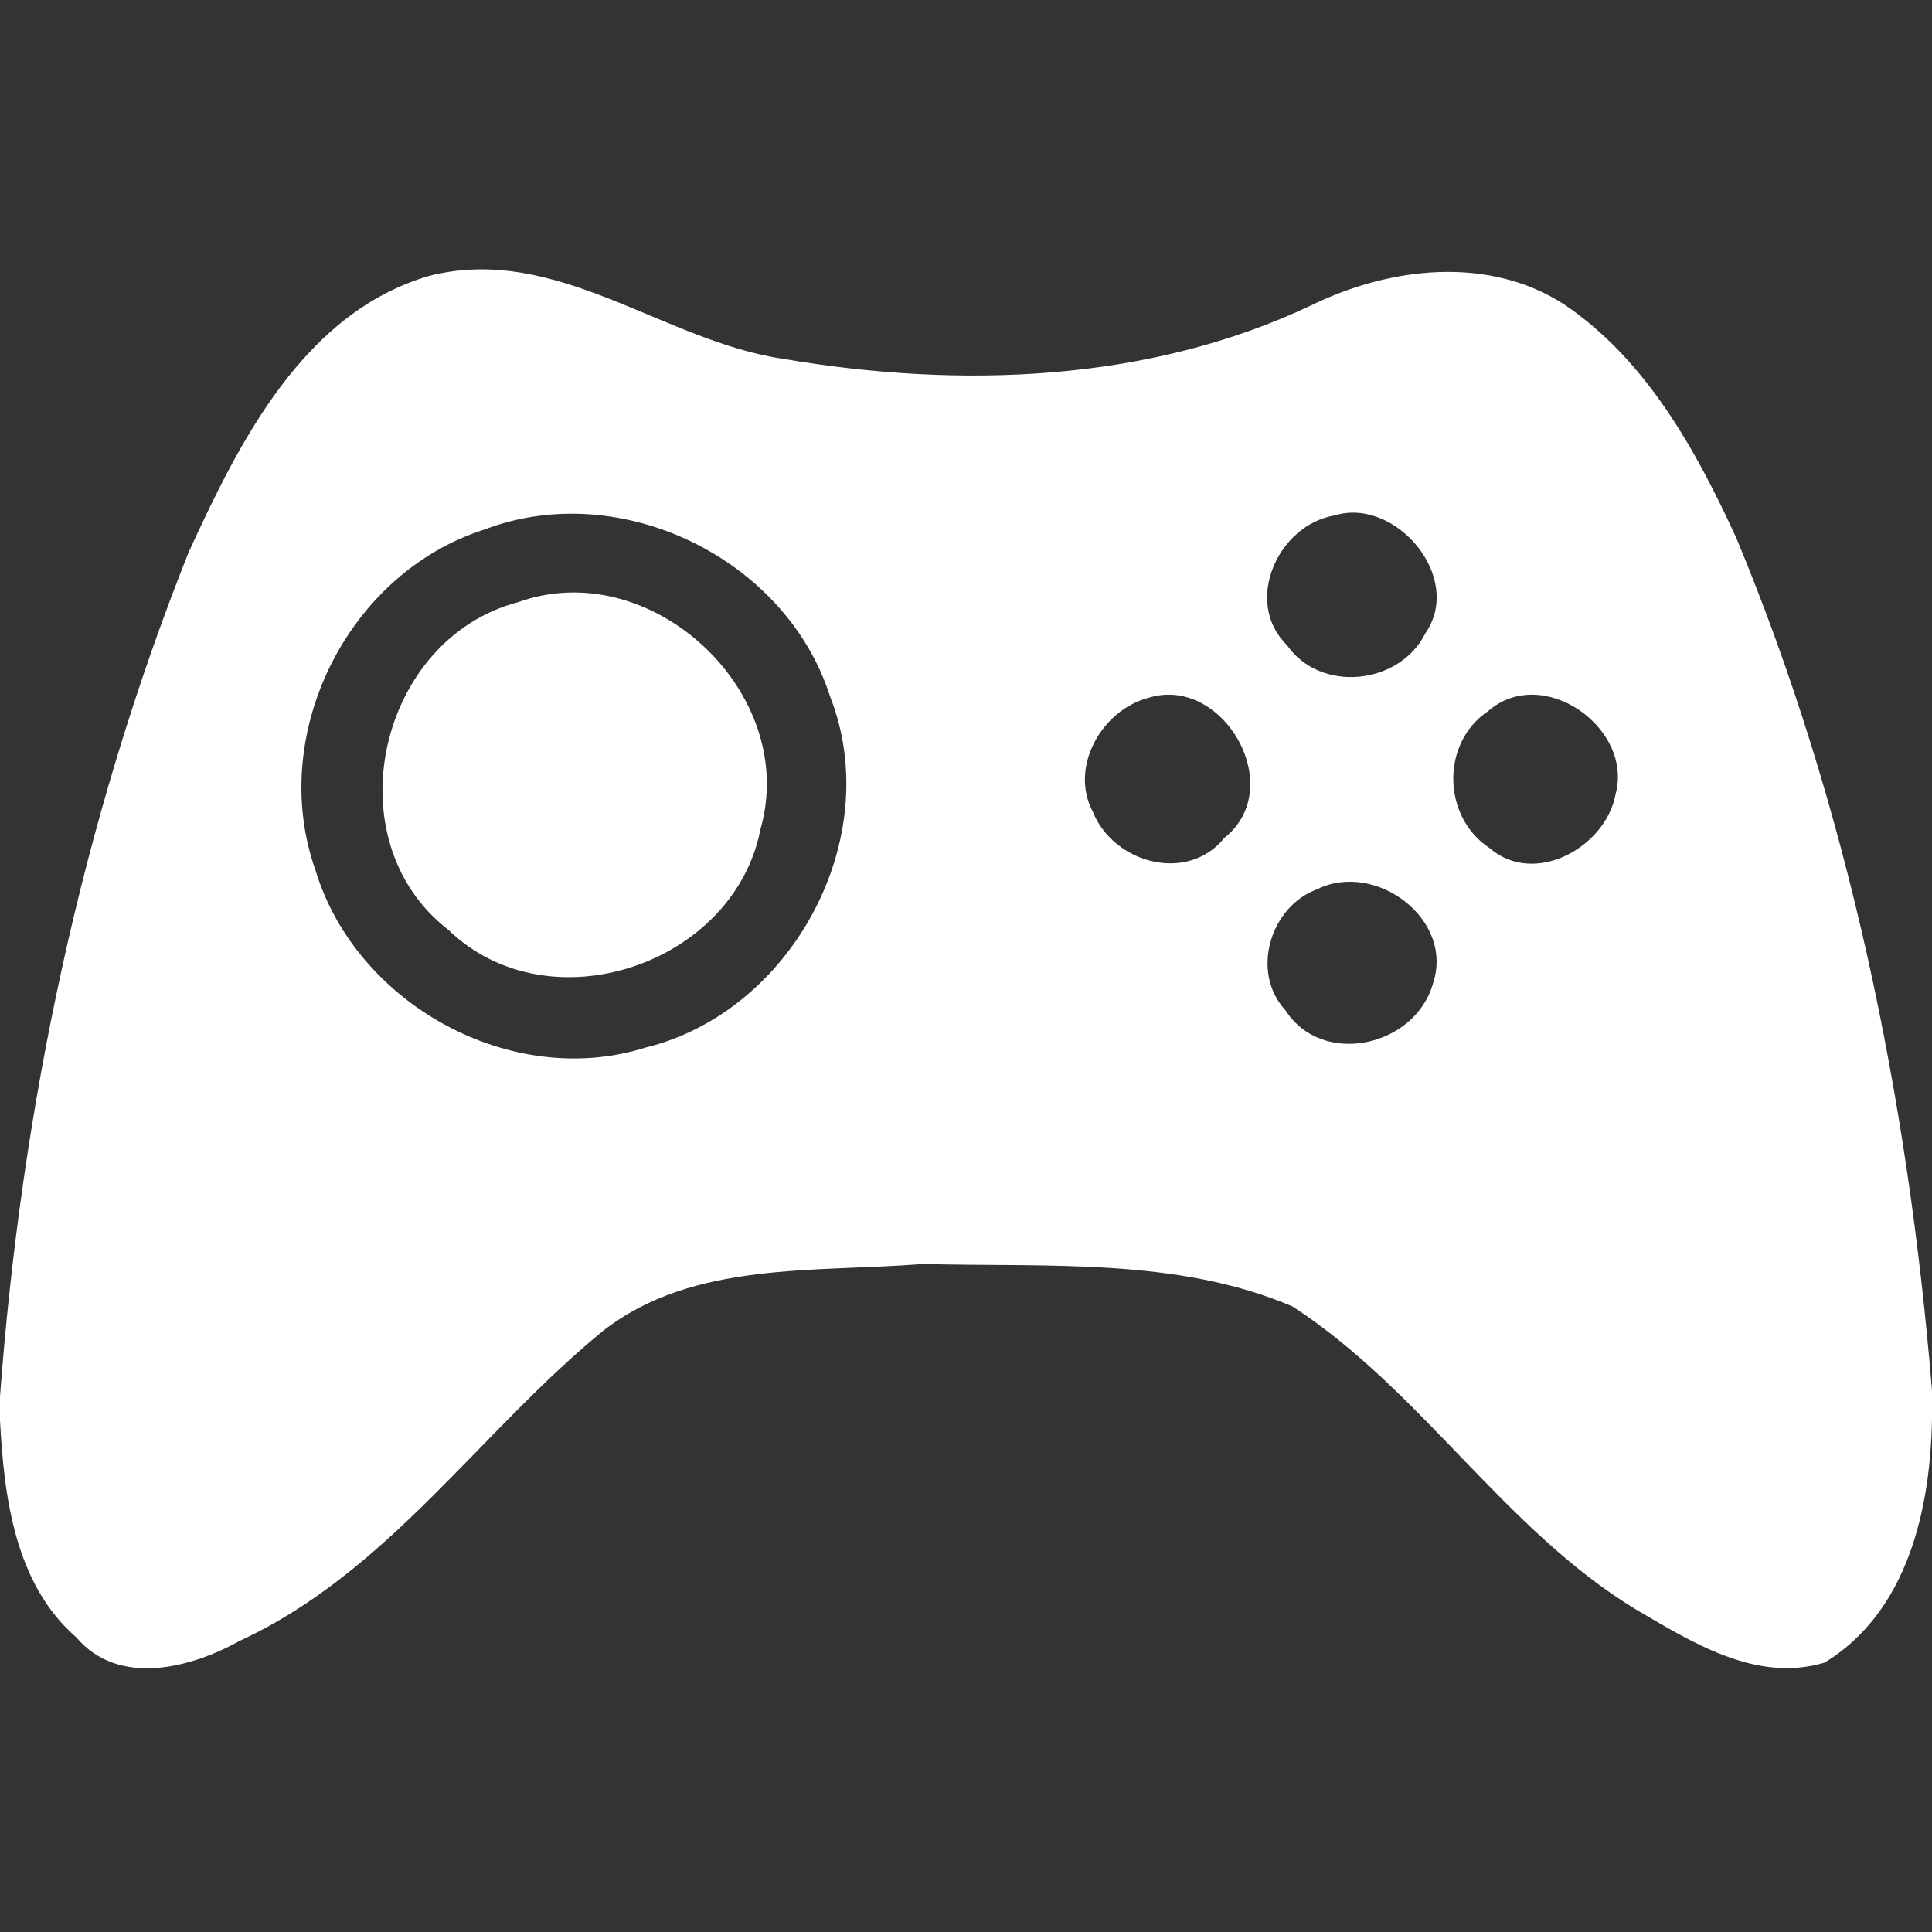 <?xml version="1.0" encoding="UTF-8" ?>
<!DOCTYPE svg PUBLIC "-//W3C//DTD SVG 1.1//EN" "http://www.w3.org/Graphics/SVG/1.1/DTD/svg11.dtd">
<svg width="90pt" height="90pt" viewBox="0 0 90 90" version="1.1" xmlns="http://www.w3.org/2000/svg">
<rect x="0" y="0" width="90" height="90" fill="#333333" stroke="none"/>
<g id="#ffffffff">
<path fill="#ffffff" opacity="1.00" d=" M 8.79 25.72 C 11.15 20.58 14.14 14.56 20.00 12.85 C 25.93 11.35 30.87 15.89 36.50 16.72 C 44.70 18.11 53.49 17.83 61.11 14.21 C 64.75 12.44 69.34 11.89 72.88 14.19 C 76.69 16.77 79.00 20.96 80.88 25.05 C 86.12 37.64 88.89 51.21 90.00 64.77 L 90.00 66.07 C 89.93 70.30 88.87 75.08 85.00 77.45 C 81.80 78.41 78.80 76.49 76.15 74.94 C 70.04 71.20 66.20 64.75 60.21 60.86 C 54.83 58.56 48.72 59.04 42.98 58.88 C 37.98 59.29 32.30 58.72 28.10 61.99 C 22.36 66.68 18.08 73.24 11.18 76.43 C 8.89 77.71 5.52 78.59 3.56 76.28 C 0.69 73.79 0.19 69.74 0.00 66.17 L 0.00 65.05 C 1.00 51.64 3.80 38.23 8.79 25.72 M 22.56 24.67 C 16.18 26.70 12.45 34.24 14.70 40.55 C 16.59 46.78 23.82 50.77 30.07 48.80 C 36.90 47.13 41.26 39.04 38.67 32.45 C 36.62 26.01 28.89 22.25 22.56 24.67 M 62.17 24.01 C 59.52 24.46 57.91 28.05 59.95 30.05 C 61.51 32.30 65.20 31.91 66.40 29.50 C 68.21 26.89 65.00 23.14 62.17 24.01 M 53.49 32.51 C 51.33 33.08 49.80 35.73 50.91 37.82 C 51.87 40.21 55.31 41.17 57.04 39.03 C 60.01 36.67 56.96 31.41 53.49 32.51 M 69.32 33.13 C 67.11 34.61 67.19 38.06 69.38 39.50 C 71.49 41.33 74.81 39.46 75.26 37.00 C 76.10 33.90 71.85 30.91 69.32 33.13 M 61.37 41.42 C 59.17 42.22 58.24 45.29 59.88 47.06 C 61.60 49.74 65.92 48.75 66.75 45.83 C 67.77 42.82 64.07 40.09 61.37 41.42 Z" />
<path fill="#ffffff" opacity="1.00" d=" M 24.14 28.05 C 30.34 25.82 37.24 32.27 35.43 38.61 C 34.21 44.94 25.57 47.86 20.88 43.31 C 15.48 39.14 17.63 29.75 24.14 28.05 Z" />
</g>
</svg>
